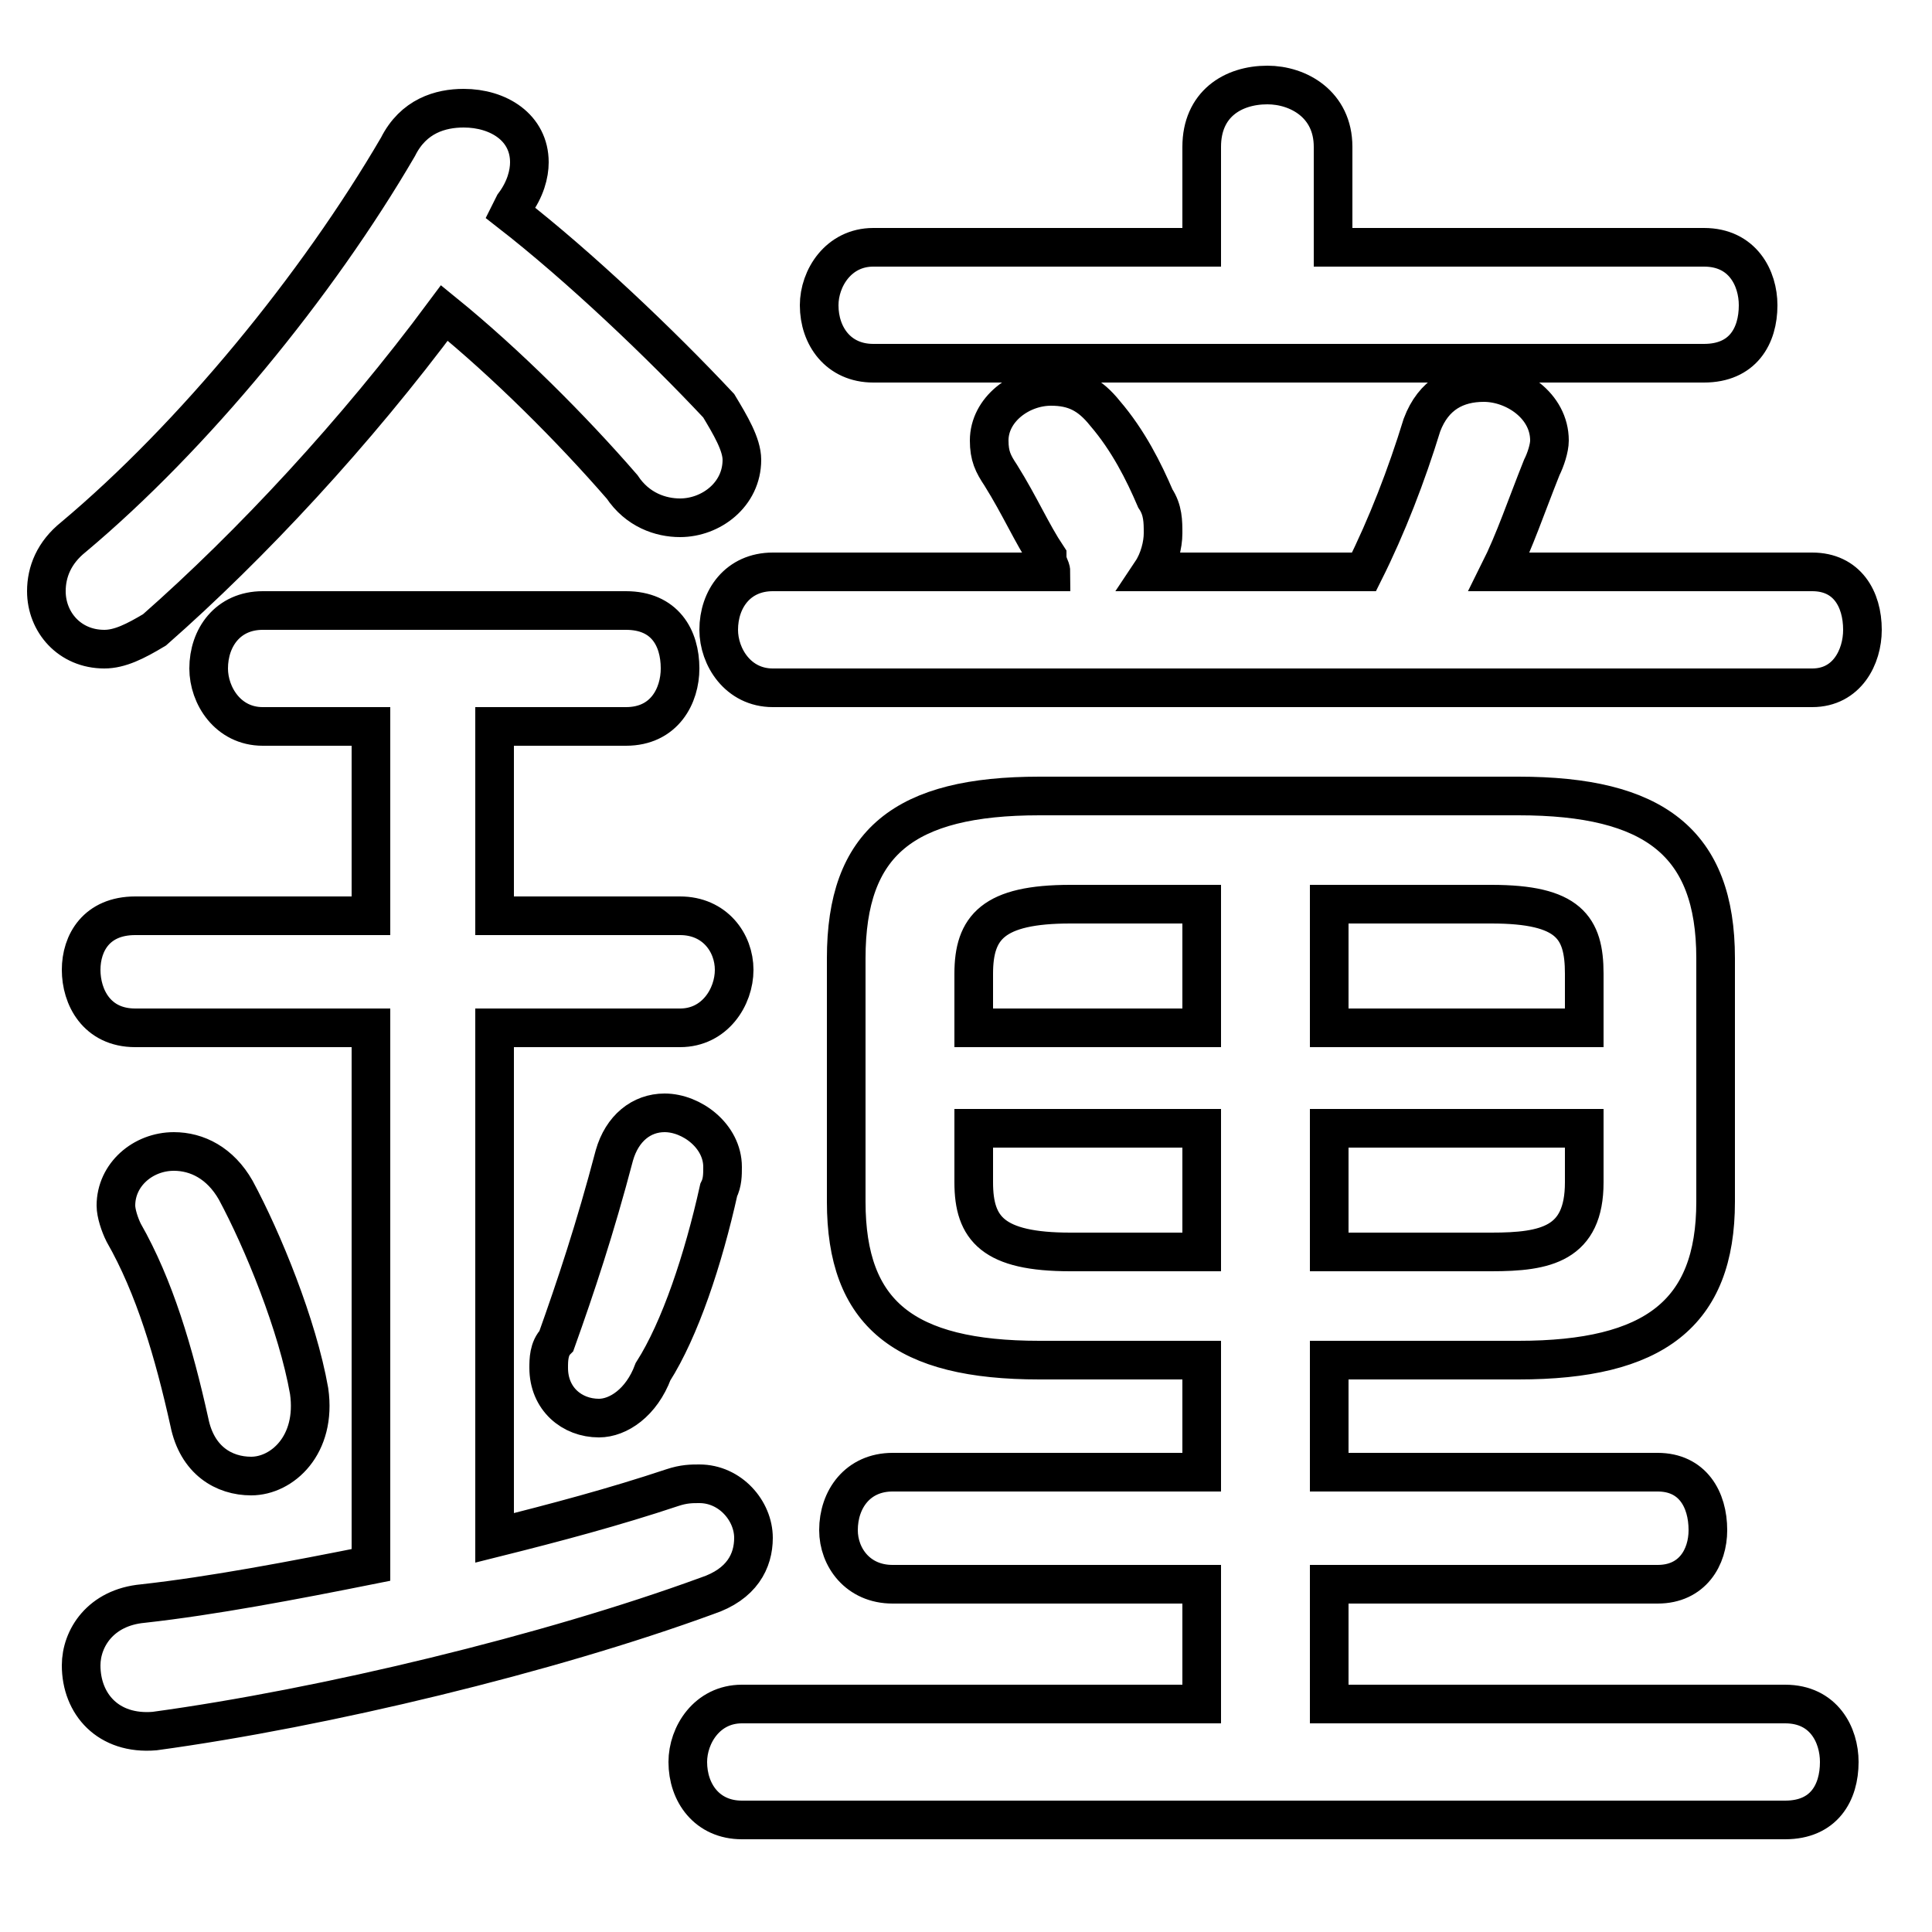 <svg xmlns="http://www.w3.org/2000/svg" viewBox="0 -44.0 50.0 50.0">
    <rect x="0" y="-44.0" width="50.0" height="50.0" fill="#808080" stroke="none"/>
    <g transform="scale(1, -1)">
        <!-- ボディの枠 -->
        <rect x="0" y="-6.0" width="50.0" height="50.0"
            stroke="white" fill="white"/>
        <!-- グリフ座標系の原点 -->
        <circle cx="0" cy="0" r="5" fill="white"/>
        <!-- グリフのアウトライン -->
        <g style="fill:none;stroke:#000000;stroke-width:1;">
<path d="M 39.3 8.8 C 42.8 8.8 44.4 10.0 44.4 12.9 L 44.4 19.2 C 44.4 22.2 42.8 23.4 39.3 23.4 L 26.9 23.4 C 23.4 23.4 21.9 22.2 21.9 19.2 L 21.9 12.9 C 21.9 10.0 23.4 8.8 26.9 8.8 L 31.1 8.8 L 31.1 5.9 L 23.1 5.9 C 22.2 5.9 21.7 5.2 21.7 4.4 C 21.7 3.7 22.2 3.0 23.1 3.0 L 31.1 3.0 L 31.1 -0.1 L 19.2 -0.1 C 18.3 -0.1 17.8 -0.9 17.8 -1.6 C 17.8 -2.4 18.3 -3.1 19.2 -3.1 L 46.2 -3.1 C 47.2 -3.1 47.6 -2.4 47.6 -1.6 C 47.6 -0.9 47.2 -0.1 46.2 -0.1 L 34.4 -0.1 L 34.4 3.0 L 42.9 3.0 C 43.8 3.0 44.2 3.7 44.2 4.4 C 44.2 5.2 43.8 5.9 42.9 5.9 L 34.4 5.9 L 34.4 8.8 Z M 34.4 11.6 L 34.4 14.8 L 41.0 14.8 L 41.0 13.4 C 41.0 11.8 40.0 11.6 38.6 11.6 Z M 41.0 17.4 L 34.4 17.4 L 34.4 20.6 L 38.6 20.6 C 40.6 20.6 41.0 20.0 41.0 18.8 Z M 31.1 20.6 L 31.1 17.4 L 25.2 17.4 L 25.2 18.8 C 25.2 20.0 25.7 20.6 27.7 20.6 Z M 25.2 14.8 L 31.1 14.8 L 31.1 11.6 L 27.7 11.6 C 25.7 11.6 25.2 12.2 25.2 13.4 Z M 13.3 38.7 C 13.6 39.1 13.7 39.5 13.7 39.8 C 13.7 40.7 12.9 41.2 12.0 41.2 C 11.4 41.2 10.7 41.0 10.3 40.2 C 8.2 36.6 5.0 32.7 1.9 30.1 C 1.4 29.7 1.2 29.2 1.2 28.7 C 1.2 27.9 1.8 27.2 2.7 27.2 C 3.1 27.2 3.5 27.4 4.0 27.7 C 6.5 29.9 9.2 32.8 11.5 35.9 C 13.1 34.6 14.8 32.9 16.1 31.4 C 16.5 30.8 17.1 30.6 17.6 30.6 C 18.4 30.6 19.2 31.2 19.2 32.1 C 19.2 32.5 18.9 33.0 18.6 33.5 C 17.1 35.1 15.0 37.1 13.2 38.5 Z M 9.6 25.2 L 9.6 20.3 L 3.5 20.3 C 2.5 20.3 2.1 19.6 2.1 18.9 C 2.1 18.2 2.5 17.4 3.5 17.4 L 9.6 17.4 L 9.6 3.5 C 7.6 3.1 5.5 2.7 3.7 2.5 C 2.6 2.4 2.1 1.6 2.1 0.9 C 2.1 -0.1 2.8 -0.9 4.0 -0.8 C 8.4 -0.2 14.2 1.2 18.3 2.7 C 19.2 3.0 19.5 3.6 19.5 4.2 C 19.5 4.9 18.9 5.6 18.1 5.6 C 17.9 5.6 17.7 5.6 17.4 5.5 C 15.9 5.0 14.4 4.6 12.8 4.2 L 12.8 17.4 L 17.6 17.4 C 18.5 17.4 19.0 18.2 19.0 18.9 C 19.0 19.6 18.5 20.3 17.6 20.3 L 12.8 20.3 L 12.8 25.2 L 16.2 25.2 C 17.2 25.2 17.6 26.0 17.6 26.7 C 17.6 27.5 17.2 28.2 16.2 28.2 L 6.8 28.2 C 5.9 28.2 5.4 27.5 5.4 26.7 C 5.4 26.0 5.9 25.2 6.8 25.2 Z M 34.5 37.6 L 34.5 40.2 C 34.5 41.3 33.6 41.8 32.8 41.8 C 31.9 41.8 31.1 41.3 31.1 40.2 L 31.1 37.6 L 22.6 37.6 C 21.7 37.6 21.2 36.8 21.2 36.1 C 21.2 35.3 21.7 34.6 22.6 34.6 L 44.1 34.6 C 45.1 34.6 45.5 35.3 45.5 36.1 C 45.5 36.8 45.1 37.6 44.1 37.6 Z M 38.8 29.2 C 39.2 30.0 39.5 30.9 39.9 31.9 C 40.0 32.1 40.1 32.4 40.1 32.6 C 40.1 33.5 39.2 34.1 38.4 34.1 C 37.7 34.1 37.1 33.8 36.8 33.0 C 36.4 31.7 35.9 30.4 35.3 29.2 L 29.8 29.2 C 30.0 29.5 30.1 29.9 30.1 30.2 C 30.1 30.5 30.1 30.8 29.9 31.1 C 29.6 31.8 29.2 32.6 28.6 33.3 C 28.2 33.8 27.8 34.0 27.2 34.0 C 26.4 34.0 25.6 33.4 25.6 32.6 C 25.6 32.2 25.7 32.0 25.9 31.7 C 26.4 30.9 26.7 30.2 27.1 29.6 C 27.1 29.4 27.2 29.3 27.2 29.2 L 20.0 29.2 C 19.1 29.2 18.6 28.5 18.6 27.7 C 18.6 27.0 19.1 26.2 20.0 26.2 L 46.9 26.2 C 47.8 26.2 48.2 27.0 48.2 27.7 C 48.2 28.5 47.8 29.2 46.9 29.2 Z M 6.1 13.2 C 5.7 13.9 5.1 14.2 4.5 14.2 C 3.7 14.2 3.0 13.6 3.0 12.8 C 3.0 12.6 3.1 12.3 3.2 12.1 C 4.0 10.7 4.5 9.0 4.9 7.2 C 5.1 6.2 5.8 5.8 6.5 5.8 C 7.3 5.8 8.2 6.6 8.0 8.0 C 7.7 9.7 6.8 11.9 6.1 13.2 Z M 15.9 14.1 C 15.4 12.2 14.9 10.7 14.4 9.3 C 14.2 9.1 14.2 8.8 14.2 8.6 C 14.2 7.8 14.8 7.3 15.5 7.3 C 16.0 7.3 16.6 7.7 16.9 8.5 C 17.6 9.6 18.2 11.4 18.6 13.2 C 18.7 13.4 18.7 13.6 18.7 13.8 C 18.7 14.6 17.9 15.2 17.2 15.2 C 16.6 15.2 16.1 14.8 15.9 14.1 Z"/>
</g>
</g>
</svg>